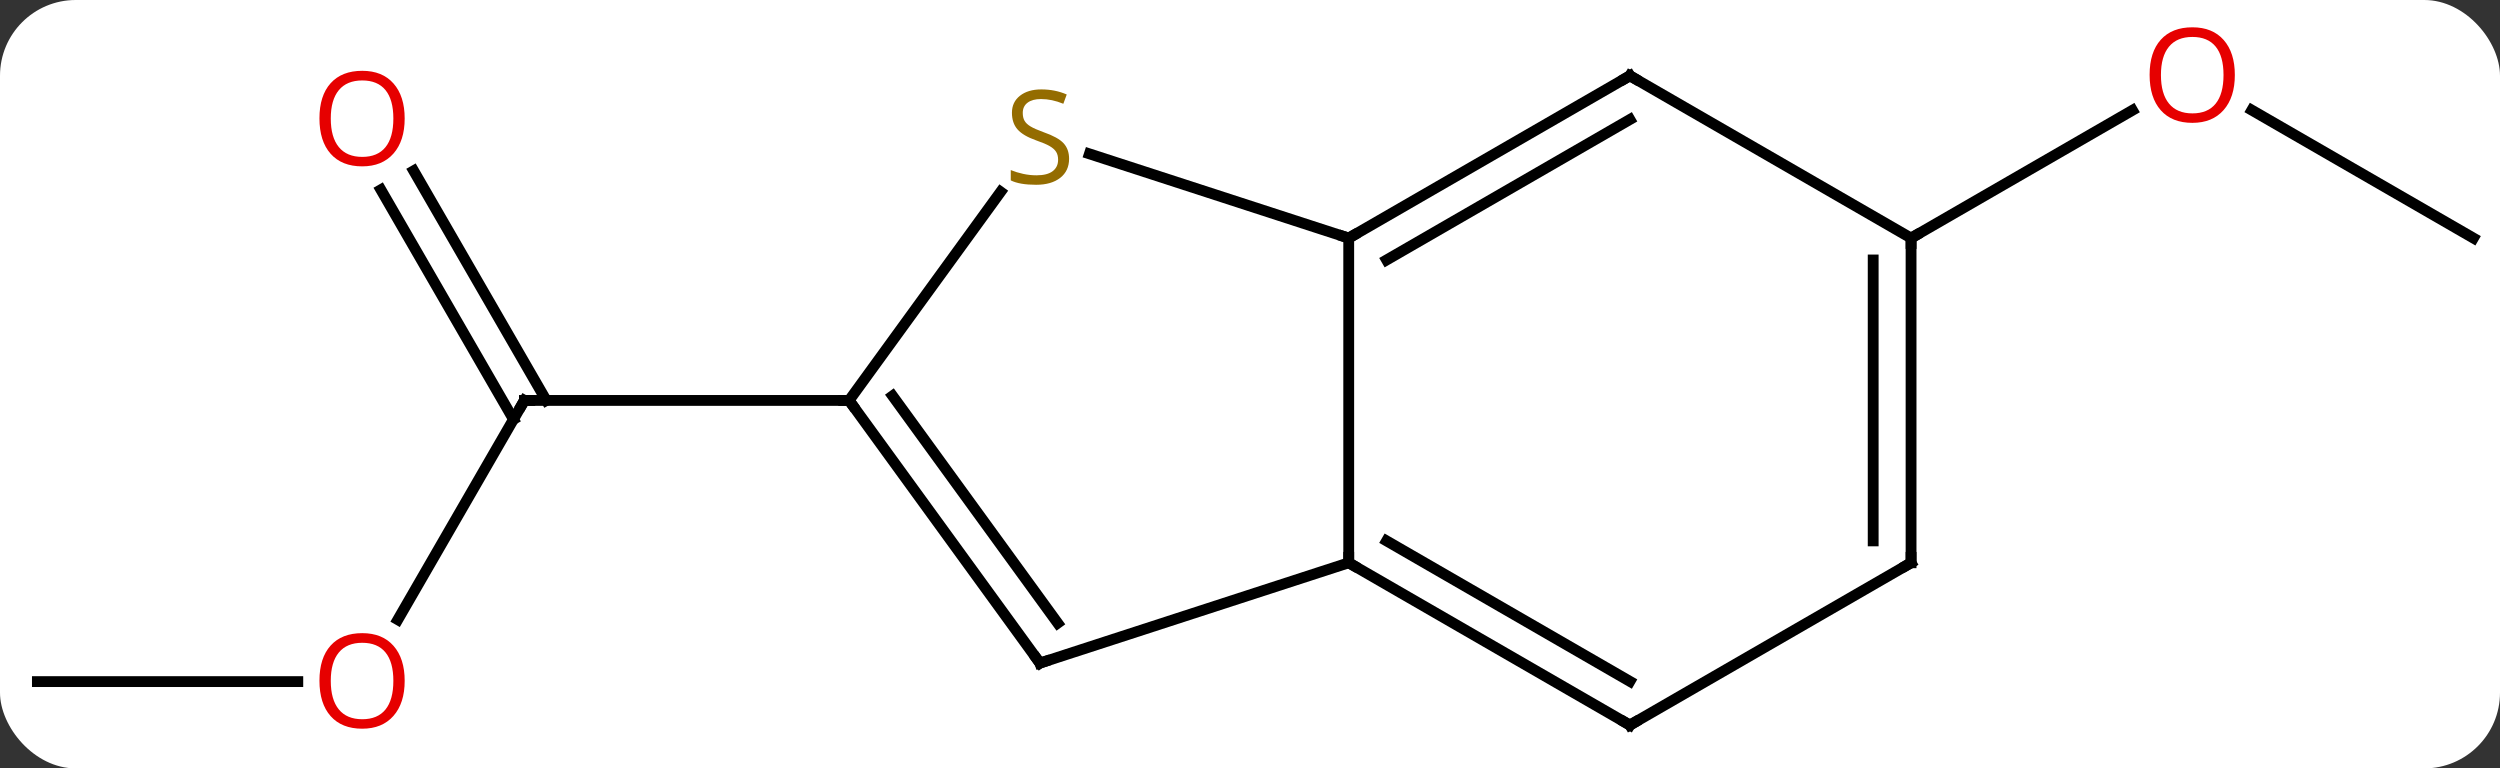 <svg width="231" viewBox="0 0 231 71" style="fill-opacity:1; color-rendering:auto; color-interpolation:auto; text-rendering:auto; stroke:black; stroke-linecap:square; stroke-miterlimit:10; shape-rendering:auto; stroke-opacity:1; fill:black; stroke-dasharray:none; font-weight:normal; stroke-width:1; font-family:'Open Sans'; font-style:normal; stroke-linejoin:miter; font-size:12; stroke-dashoffset:0; image-rendering:auto;" height="71" class="cas-substance-image" xmlns:xlink="http://www.w3.org/1999/xlink" xmlns="http://www.w3.org/2000/svg"><rect x="0" y="0" width="231" height="71" fill="#333333" stroke="none"/><svg class="cas-substance-single-component"><rect y="0" x="0" width="231" stroke="none" ry="7" rx="7" height="71" fill="white" class="cas-substance-group"/><svg y="0" x="0" width="231" viewBox="0 0 231 71" style="fill:black;" height="71" class="cas-substance-single-component-image"><svg><g><g transform="translate(116,37)" style="text-rendering:geometricPrecision; color-rendering:optimizeQuality; color-interpolation:linearRGB; stroke-linecap:butt; image-rendering:optimizeQuality;"><line y2="20.258" y1="0" x2="-79.242" x1="-67.545" style="fill:none;"/><line y2="-21.219" y1="-0" x2="-77.776" x1="-65.524" style="fill:none;"/><line y2="-19.469" y1="1.75" x2="-80.807" x1="-68.555" style="fill:none;"/><line y2="0" y1="0" x2="-37.545" x1="-67.545" style="fill:none;"/><line y2="25.98" y1="25.98" x2="-112.545" x1="-88.483" style="fill:none;"/><line y2="-15" y1="-26.822" x2="112.545" x1="92.068" style="fill:none;"/><line y2="-15" y1="-26.811" x2="60.582" x1="81.039" style="fill:none;"/><line y2="15" y1="-15" x2="8.622" x1="8.622" style="fill:none;"/><line y2="-22.784" y1="-15" x2="-15.338" x1="8.622" style="fill:none;"/><line y2="-30" y1="-15" x2="34.602" x1="8.622" style="fill:none;"/><line y2="-25.959" y1="-12.979" x2="34.602" x1="12.122" style="fill:none;"/><line y2="24.27" y1="15" x2="-19.911" x1="8.622" style="fill:none;"/><line y2="30" y1="15" x2="34.602" x1="8.622" style="fill:none;"/><line y2="25.959" y1="12.979" x2="34.602" x1="12.122" style="fill:none;"/><line y2="0" y1="-19.27" x2="-37.545" x1="-23.544" style="fill:none;"/><line y2="-15" y1="-30" x2="60.582" x1="34.602" style="fill:none;"/><line y2="0" y1="24.27" x2="-37.545" x1="-19.911" style="fill:none;"/><line y2="-0.422" y1="20.578" x2="-33.526" x1="-18.267" style="fill:none;"/><line y2="15" y1="30" x2="60.582" x1="34.602" style="fill:none;"/><line y2="15" y1="-15" x2="60.582" x1="60.582" style="fill:none;"/><line y2="12.979" y1="-12.979" x2="57.082" x1="57.082" style="fill:none;"/><path style="fill:none; stroke-miterlimit:5;" d="M-67.795 0.433 L-67.545 0 L-67.045 0"/></g><g transform="translate(116,37)" style="stroke-linecap:butt; fill:rgb(230,0,0); text-rendering:geometricPrecision; color-rendering:optimizeQuality; image-rendering:optimizeQuality; font-family:'Open Sans'; stroke:rgb(230,0,0); color-interpolation:linearRGB; stroke-miterlimit:5;"><path style="stroke:none;" d="M-78.608 25.91 Q-78.608 27.972 -79.647 29.152 Q-80.686 30.332 -82.529 30.332 Q-84.42 30.332 -85.451 29.168 Q-86.483 28.003 -86.483 25.894 Q-86.483 23.8 -85.451 22.652 Q-84.42 21.503 -82.529 21.503 Q-80.67 21.503 -79.639 22.675 Q-78.608 23.847 -78.608 25.91 ZM-85.436 25.91 Q-85.436 27.644 -84.693 28.55 Q-83.951 29.457 -82.529 29.457 Q-81.108 29.457 -80.381 28.558 Q-79.654 27.66 -79.654 25.91 Q-79.654 24.175 -80.381 23.285 Q-81.108 22.394 -82.529 22.394 Q-83.951 22.394 -84.693 23.293 Q-85.436 24.191 -85.436 25.91 Z"/><path style="stroke:none;" d="M-78.608 -26.05 Q-78.608 -23.988 -79.647 -22.808 Q-80.686 -21.628 -82.529 -21.628 Q-84.42 -21.628 -85.451 -22.793 Q-86.483 -23.957 -86.483 -26.066 Q-86.483 -28.16 -85.451 -29.308 Q-84.42 -30.457 -82.529 -30.457 Q-80.67 -30.457 -79.639 -29.285 Q-78.608 -28.113 -78.608 -26.05 ZM-85.436 -26.05 Q-85.436 -24.316 -84.693 -23.41 Q-83.951 -22.503 -82.529 -22.503 Q-81.108 -22.503 -80.381 -23.402 Q-79.654 -24.3 -79.654 -26.05 Q-79.654 -27.785 -80.381 -28.675 Q-81.108 -29.566 -82.529 -29.566 Q-83.951 -29.566 -84.693 -28.668 Q-85.436 -27.769 -85.436 -26.05 Z"/><path style="stroke:none;" d="M90.499 -30.07 Q90.499 -28.008 89.46 -26.828 Q88.421 -25.648 86.578 -25.648 Q84.687 -25.648 83.656 -26.812 Q82.624 -27.977 82.624 -30.086 Q82.624 -32.18 83.656 -33.328 Q84.687 -34.477 86.578 -34.477 Q88.437 -34.477 89.468 -33.305 Q90.499 -32.133 90.499 -30.07 ZM83.671 -30.07 Q83.671 -28.336 84.414 -27.43 Q85.156 -26.523 86.578 -26.523 Q87.999 -26.523 88.726 -27.422 Q89.453 -28.32 89.453 -30.07 Q89.453 -31.805 88.726 -32.695 Q87.999 -33.586 86.578 -33.586 Q85.156 -33.586 84.414 -32.688 Q83.671 -31.789 83.671 -30.07 Z"/><path style="fill:none; stroke:black;" d="M9.055 -15.25 L8.622 -15 L8.146 -15.155"/><path style="fill:none; stroke:black;" d="M9.055 15.25 L8.622 15 L8.622 14.5"/><path style="fill:rgb(148,108,0); stroke:none;" d="M-17.216 -22.332 Q-17.216 -21.207 -18.036 -20.567 Q-18.856 -19.926 -20.263 -19.926 Q-21.794 -19.926 -22.606 -20.332 L-22.606 -21.286 Q-22.075 -21.067 -21.458 -20.934 Q-20.841 -20.801 -20.231 -20.801 Q-19.231 -20.801 -18.731 -21.184 Q-18.231 -21.567 -18.231 -22.239 Q-18.231 -22.676 -18.411 -22.965 Q-18.591 -23.254 -19.005 -23.497 Q-19.419 -23.739 -20.278 -24.036 Q-21.466 -24.457 -21.981 -25.043 Q-22.497 -25.629 -22.497 -26.582 Q-22.497 -27.567 -21.755 -28.153 Q-21.013 -28.739 -19.778 -28.739 Q-18.513 -28.739 -17.434 -28.27 L-17.747 -27.411 Q-18.809 -27.848 -19.809 -27.848 Q-20.606 -27.848 -21.052 -27.512 Q-21.497 -27.176 -21.497 -26.567 Q-21.497 -26.129 -21.333 -25.84 Q-21.169 -25.551 -20.778 -25.317 Q-20.388 -25.082 -19.575 -24.786 Q-18.231 -24.317 -17.724 -23.762 Q-17.216 -23.207 -17.216 -22.332 Z"/><path style="fill:none; stroke:black;" d="M34.169 -29.75 L34.602 -30 L35.035 -29.75"/><path style="fill:none; stroke:black;" d="M-19.436 24.116 L-19.911 24.27 L-20.205 23.866"/><path style="fill:none; stroke:black;" d="M34.169 29.75 L34.602 30 L35.035 29.75"/><path style="fill:none; stroke:black;" d="M-37.251 0.405 L-37.545 0 L-38.045 -0"/><path style="fill:none; stroke:black;" d="M60.582 -14.5 L60.582 -15 L61.015 -15.25"/><path style="fill:none; stroke:black;" d="M60.149 15.25 L60.582 15 L60.582 14.5"/></g></g></svg></svg></svg></svg>